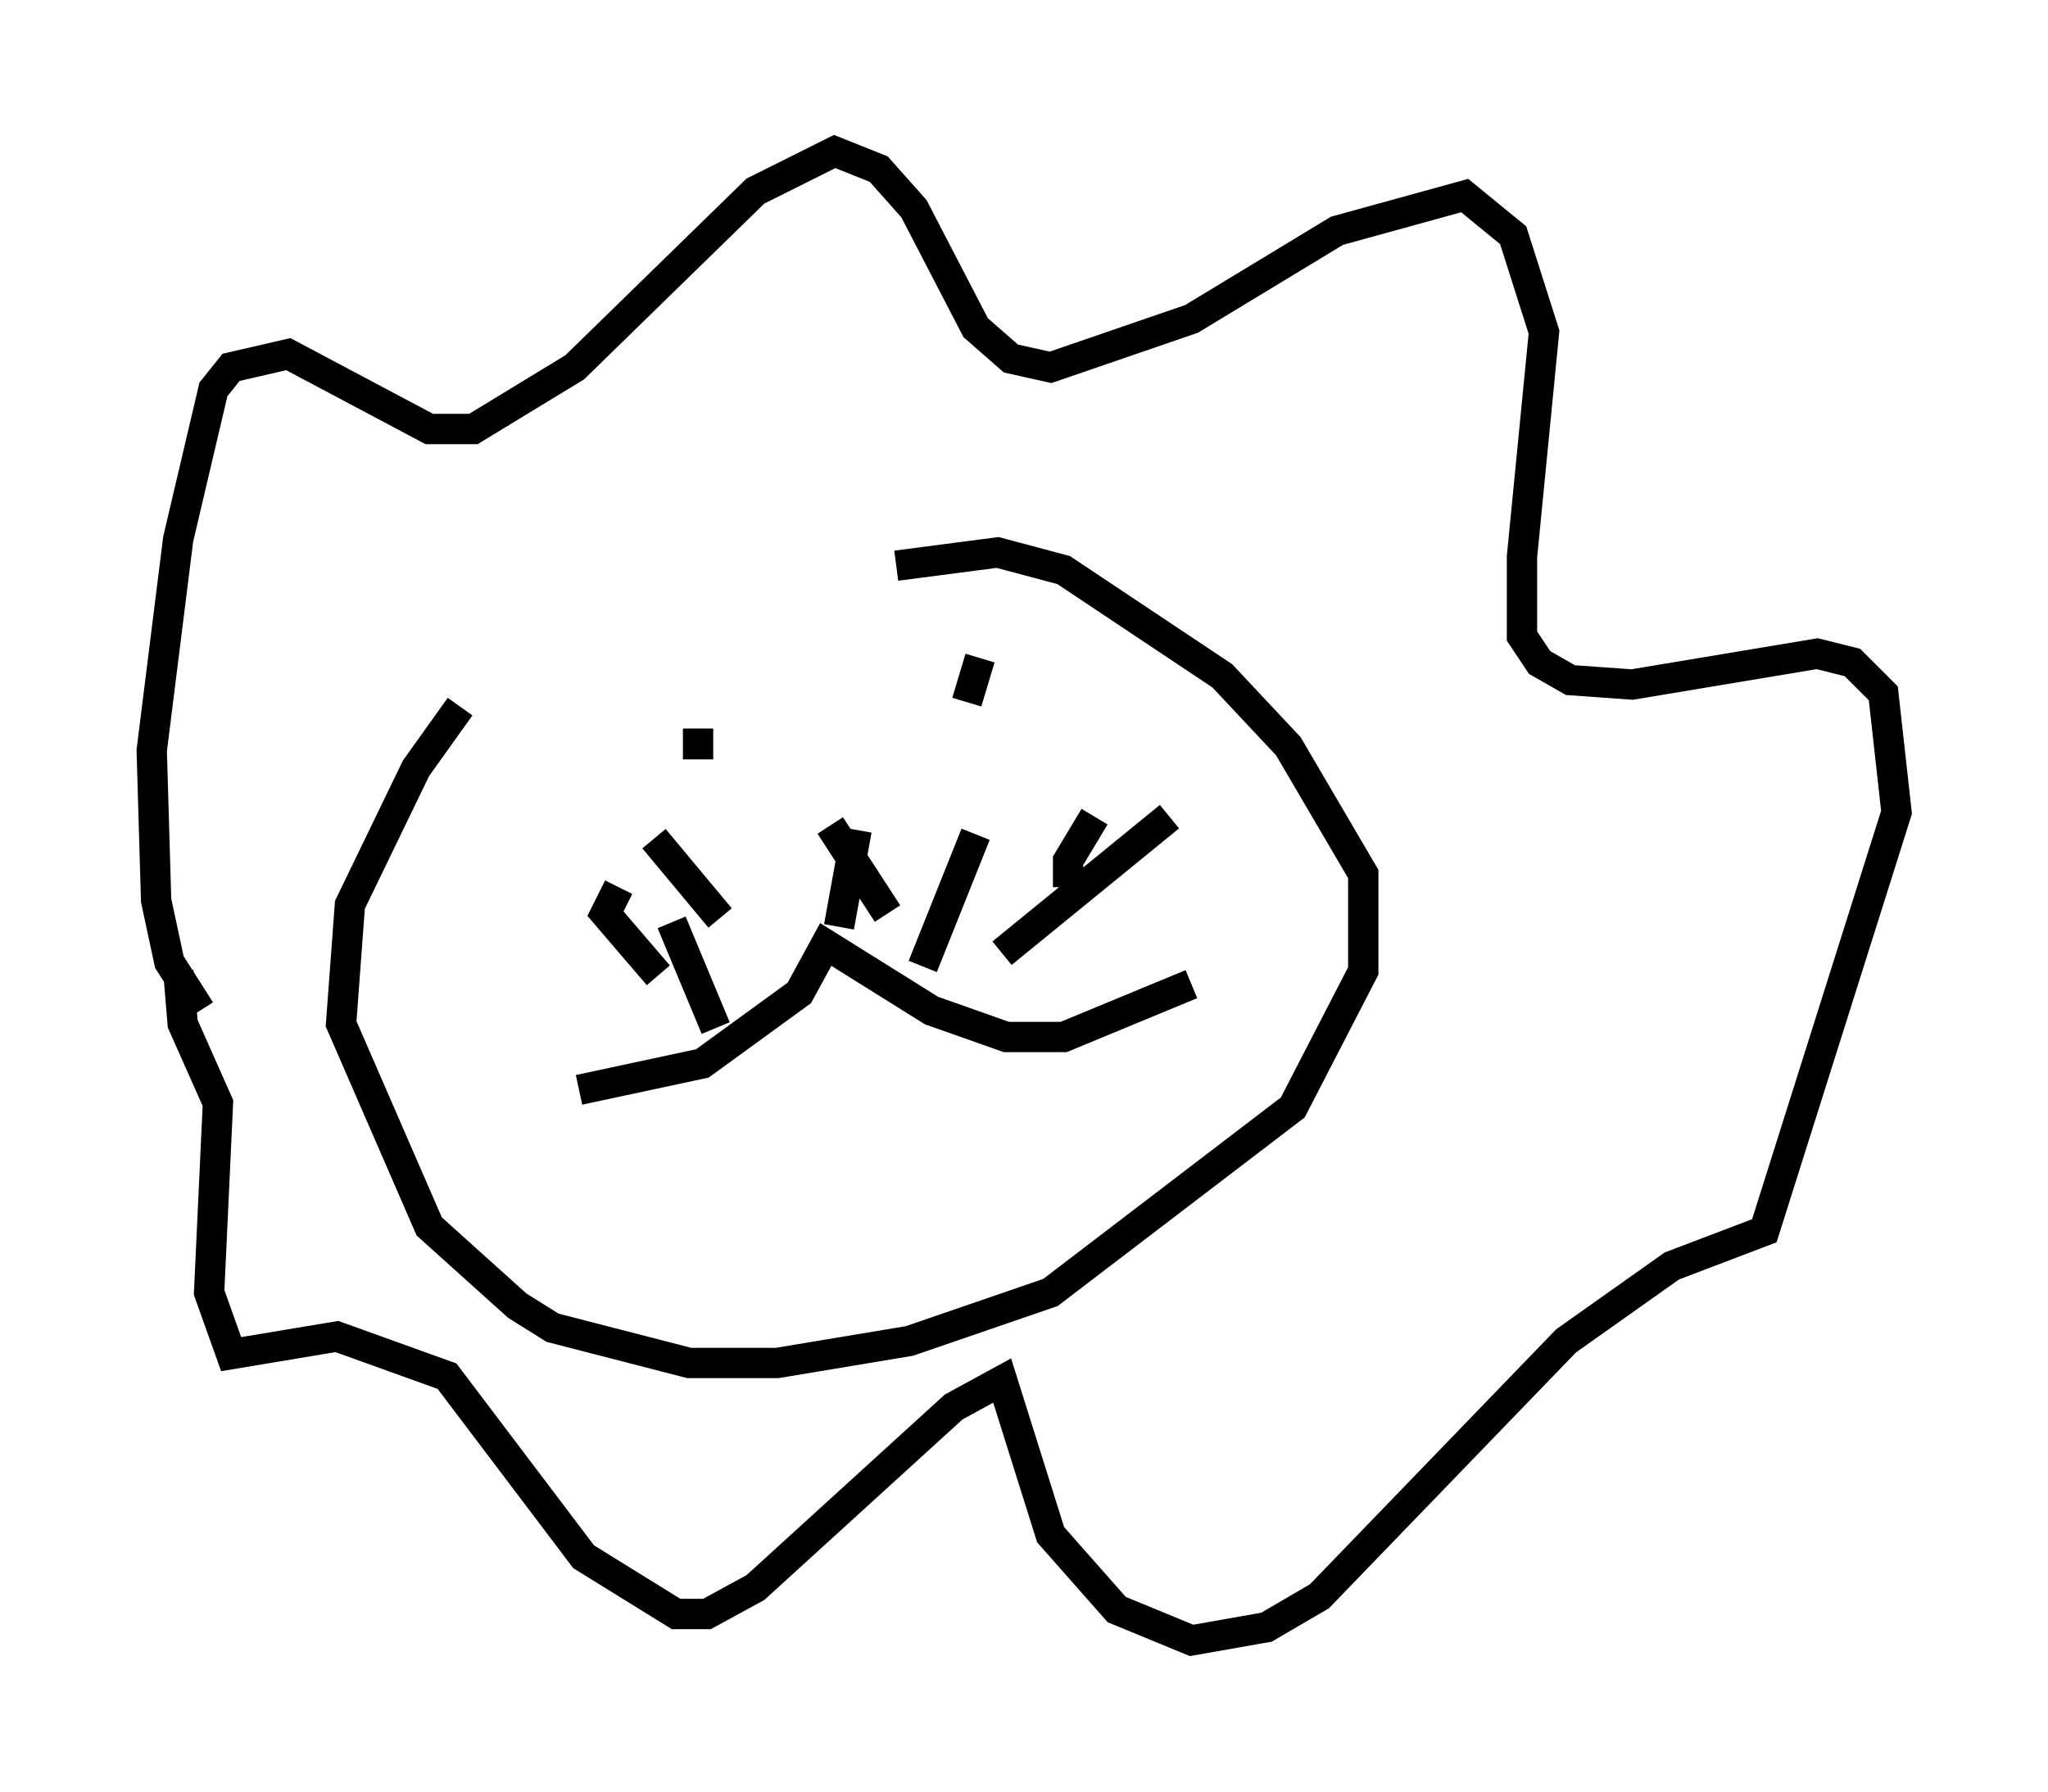 <?xml version="1.0" encoding="utf-8" ?>
<svg baseProfile="full" height="59.095" version="1.1" width="67.519" xmlns="http://www.w3.org/2000/svg" xmlns:ev="http://www.w3.org/2001/xml-events" xmlns:xlink="http://www.w3.org/1999/xlink"><defs /><rect fill="white" height="59.095" width="67.519" x="0" y="0" /><path d="M20.542, 19.67 m-5.374, 3.631 l-1.453, 2.034 -2.179, 4.503 l-0.291, 3.922 2.905, 6.682 l2.905, 2.615 1.162, 0.726 l4.503, 1.162 2.905, 0.0 l4.358, -0.726 4.648, -1.598 l7.989, -6.101 2.324, -4.503 l0.0, -3.196 -2.469, -4.212 l-2.179, -2.324 -5.229, -3.486 l-2.179, -0.581 -3.341, 0.436 m-10.458, 17.285 l4.067, -0.872 3.196, -2.324 l0.872, -1.598 3.486, 2.179 l2.469, 0.872 1.888, 0.0 l4.212, -1.743 m-17.575, -0.291 l-1.743, -2.034 0.436, -0.872 m7.263, 1.307 l0.581, -3.196 m6.972, 1.888 l0.0, -0.872 0.872, -1.453 m-3.05, 4.503 l5.52, -4.503 m-8.134, 4.939 l1.743, -4.358 m-2.905, 2.615 l-1.888, -2.905 m-3.631, 3.05 l-2.179, -2.615 m2.034, 6.246 l-1.453, -3.486 m0.872, -5.374 l0.0, -1.017 m8.86, -2.324 l0.0, 0.0 m0.436, 0.0 l-0.436, 1.453 m-25.274, 10.168 l-1.017, -1.598 -0.436, -2.034 l-0.145, -4.939 0.872, -6.972 l1.162, -4.939 0.581, -0.726 l1.888, -0.436 4.648, 2.469 l1.453, 0.0 3.341, -2.034 l5.955, -5.81 2.615, -1.307 l1.453, 0.581 1.162, 1.307 l2.034, 3.922 1.162, 1.017 l1.307, 0.291 4.648, -1.598 l4.793, -2.905 4.212, -1.162 l1.598, 1.307 1.017, 3.196 l-0.726, 7.408 0.0, 2.615 l0.581, 0.872 1.017, 0.581 l2.034, 0.145 6.101, -1.017 l1.162, 0.291 1.017, 1.017 l0.436, 3.922 -4.358, 13.799 l-3.05, 1.162 -3.486, 2.469 l-8.134, 8.425 -1.743, 1.017 l-2.469, 0.436 -2.469, -1.017 l-2.179, -2.469 -1.598, -5.084 l-1.598, 0.872 -6.536, 5.955 l-1.598, 0.872 -1.017, 0.0 l-3.05, -1.888 -4.503, -5.955 l-3.631, -1.307 -3.486, 0.581 l-0.726, -2.034 0.291, -6.246 l-1.162, -2.615 -0.145, -1.743 " fill="none" stroke="black" stroke-width="1" /></svg>
